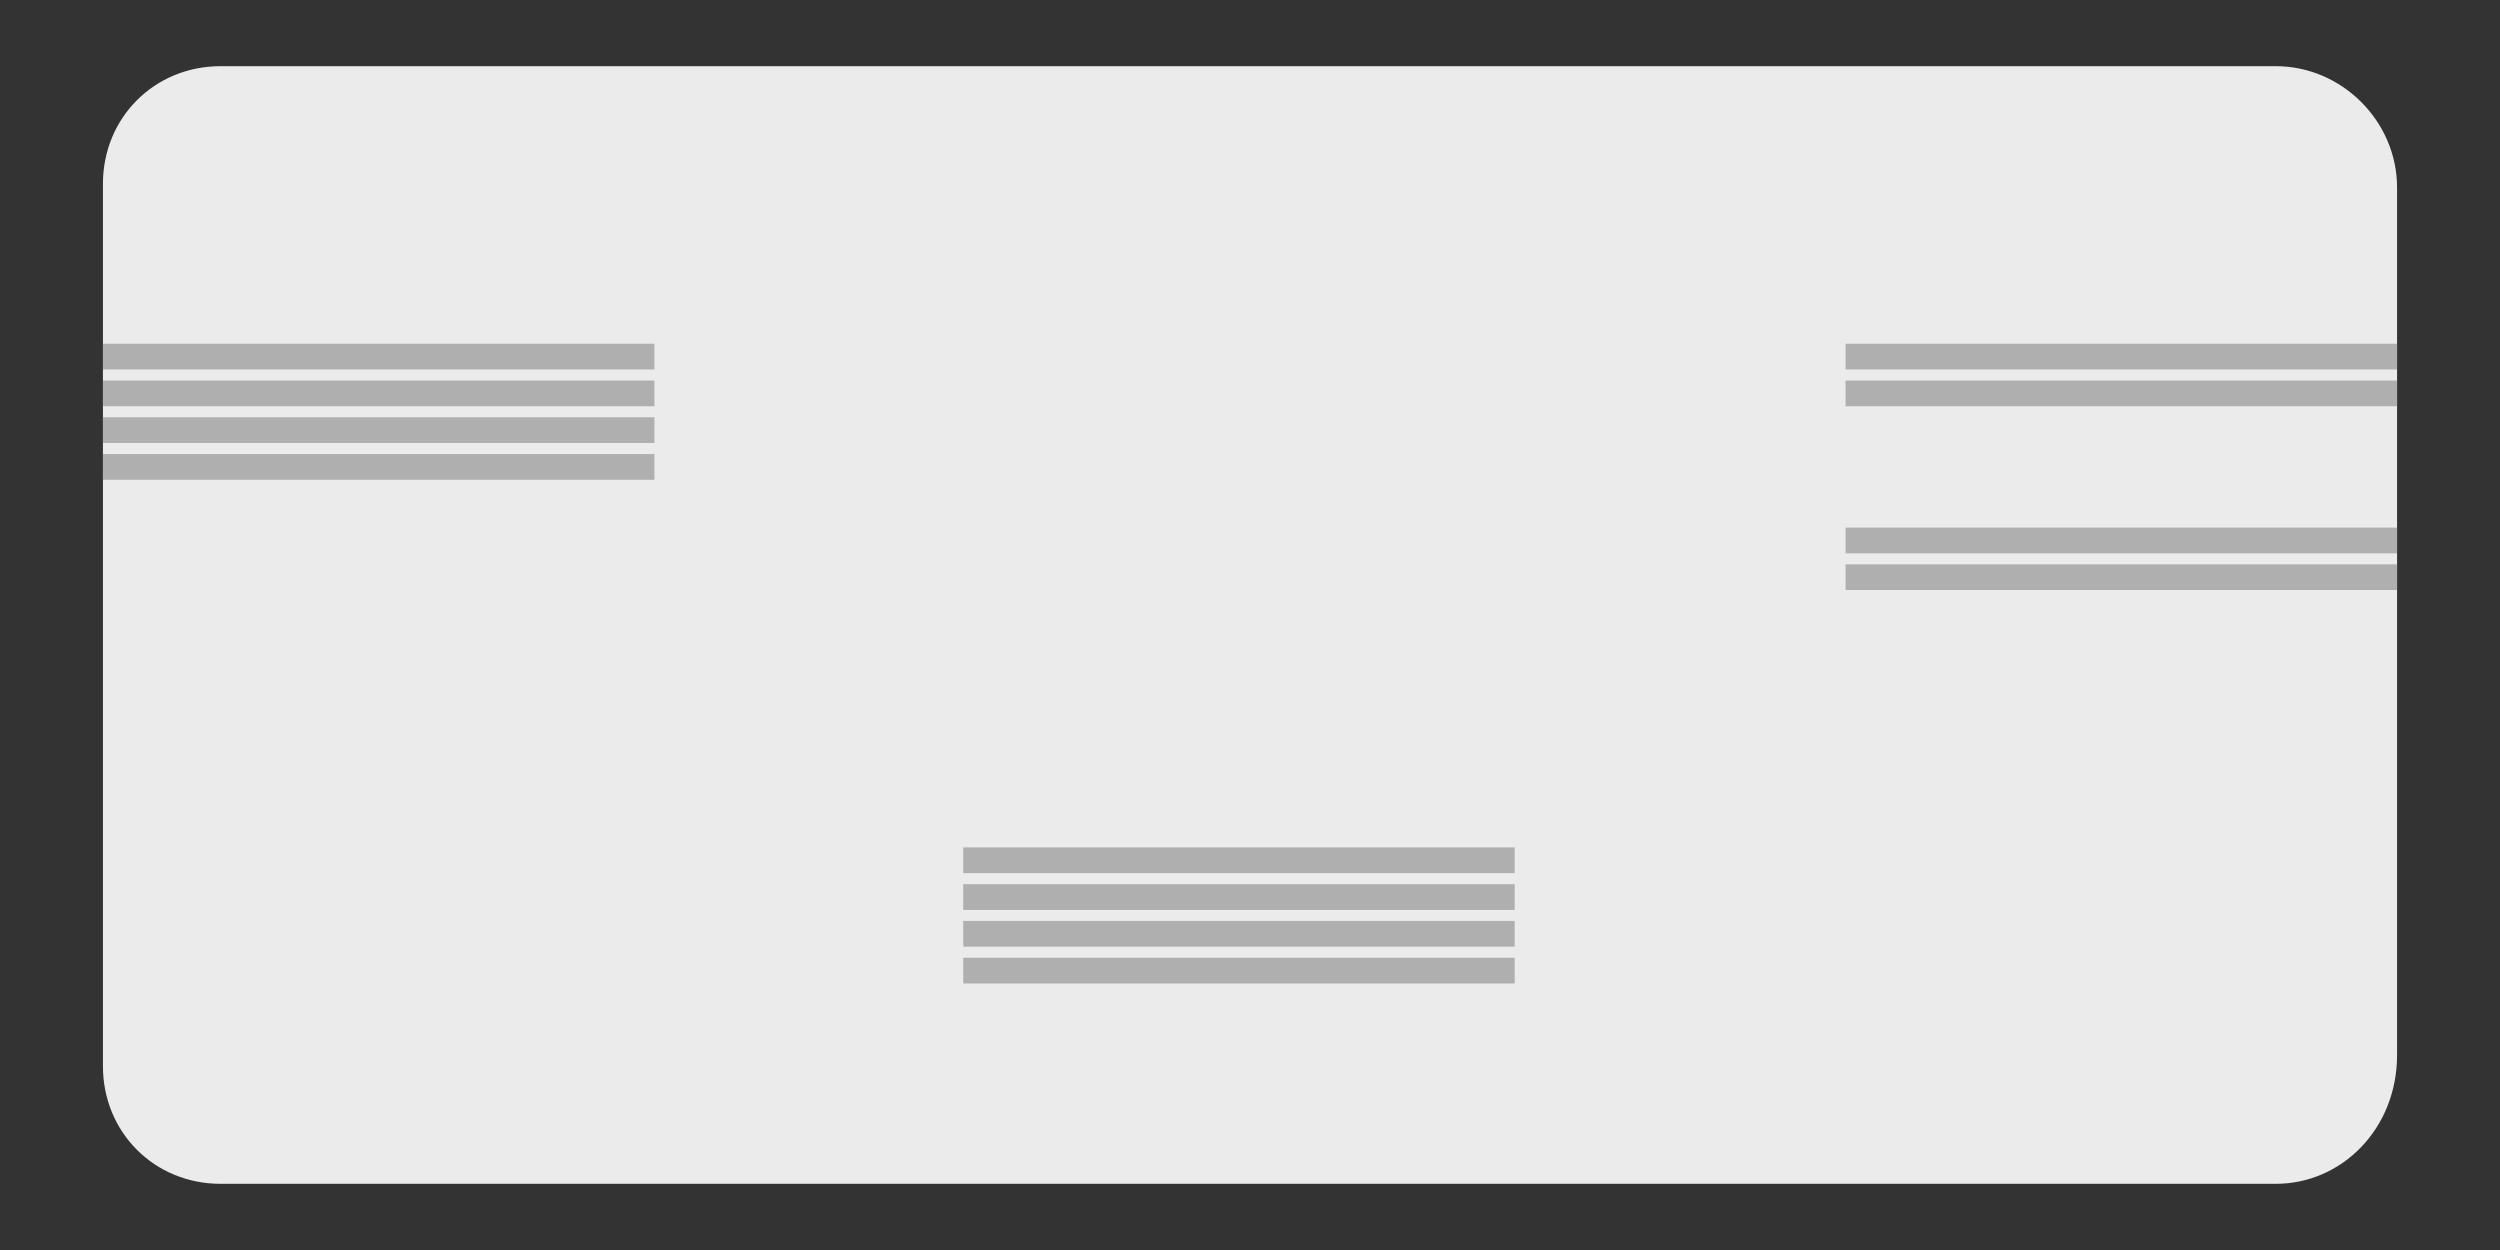 <?xml version="1.0" encoding="utf-8"?>
<!-- Generator: Adobe Illustrator 18.1.1, SVG Export Plug-In . SVG Version: 6.00 Build 0)  -->
<!DOCTYPE svg PUBLIC "-//W3C//DTD SVG 1.1//EN" "http://www.w3.org/Graphics/SVG/1.1/DTD/svg11.dtd">
<svg version="1.1" id="Layer_1" xmlns="http://www.w3.org/2000/svg" xmlns:xlink="http://www.w3.org/1999/xlink" x="0px" y="0px"
	 viewBox="0 0 68 34" enable-background="new 0 0 68 34" xml:space="preserve">
<rect x="0" y="0" width="68" height="34" fill="#333333" stroke="none"/>
<g>
	<path fill="#EBEBEB" d="M61.9,32.2H6c-1.8,0-3.2-1.4-3.2-3.2V5c0-1.8,1.4-3.2,3.2-3.2h55.9c1.8,0,3.3,1.5,3.3,3.3v23.6
		C65.2,30.7,63.7,32.2,61.9,32.2z"/>
	<path fill="none" stroke="#AFAFAF" stroke-width="0.7" stroke-miterlimit="10" d="M50.2,10.7c7.5,0,15,0,15,0"/>
	<path fill="none" stroke="#AFAFAF" stroke-width="0.7" stroke-miterlimit="10" d="M26.2,24.4c7.8,0,7.8,0,15,0"/>
	<path fill="none" stroke="#AFAFAF" stroke-width="0.7" stroke-miterlimit="10" d="M2.8,11.7c0,0,7.6,0,15,0"/>
	<path fill="none" stroke="#AFAFAF" stroke-width="0.7" stroke-miterlimit="10" d="M50.2,9.7c7.5,0,15,0,15,0"/>
	<path fill="none" stroke="#AFAFAF" stroke-width="0.7" stroke-miterlimit="10" d="M26.2,23.4c7.8,0,7.8,0,15,0"/>
	<path fill="none" stroke="#AFAFAF" stroke-width="0.7" stroke-miterlimit="10" d="M2.8,9.7c0,0,7.6,0,15,0"/>
	<path fill="none" stroke="#AFAFAF" stroke-width="0.7" stroke-miterlimit="10" d="M50.2,14.7c7.5,0,15,0,15,0"/>
	<path fill="none" stroke="#AFAFAF" stroke-width="0.7" stroke-miterlimit="10" d="M26.2,25.4c7.8,0,7.8,0,15,0"/>
	<path fill="none" stroke="#AFAFAF" stroke-width="0.7" stroke-miterlimit="10" d="M2.8,12.7c0,0,7.6,0,15,0"/>
	<path fill="none" stroke="#AFAFAF" stroke-width="0.7" stroke-miterlimit="10" d="M50.2,15.7c7.5,0,5.4,0,15,0"/>
	<path fill="none" stroke="#AFAFAF" stroke-width="0.7" stroke-miterlimit="10" d="M26.2,26.4c7.8,0,7.8,0,15,0"/>
	<path fill="none" stroke="#AFAFAF" stroke-width="0.7" stroke-miterlimit="10" d="M2.8,10.7c9.7,0,7.5,0,15,0"/>
</g>
</svg>
